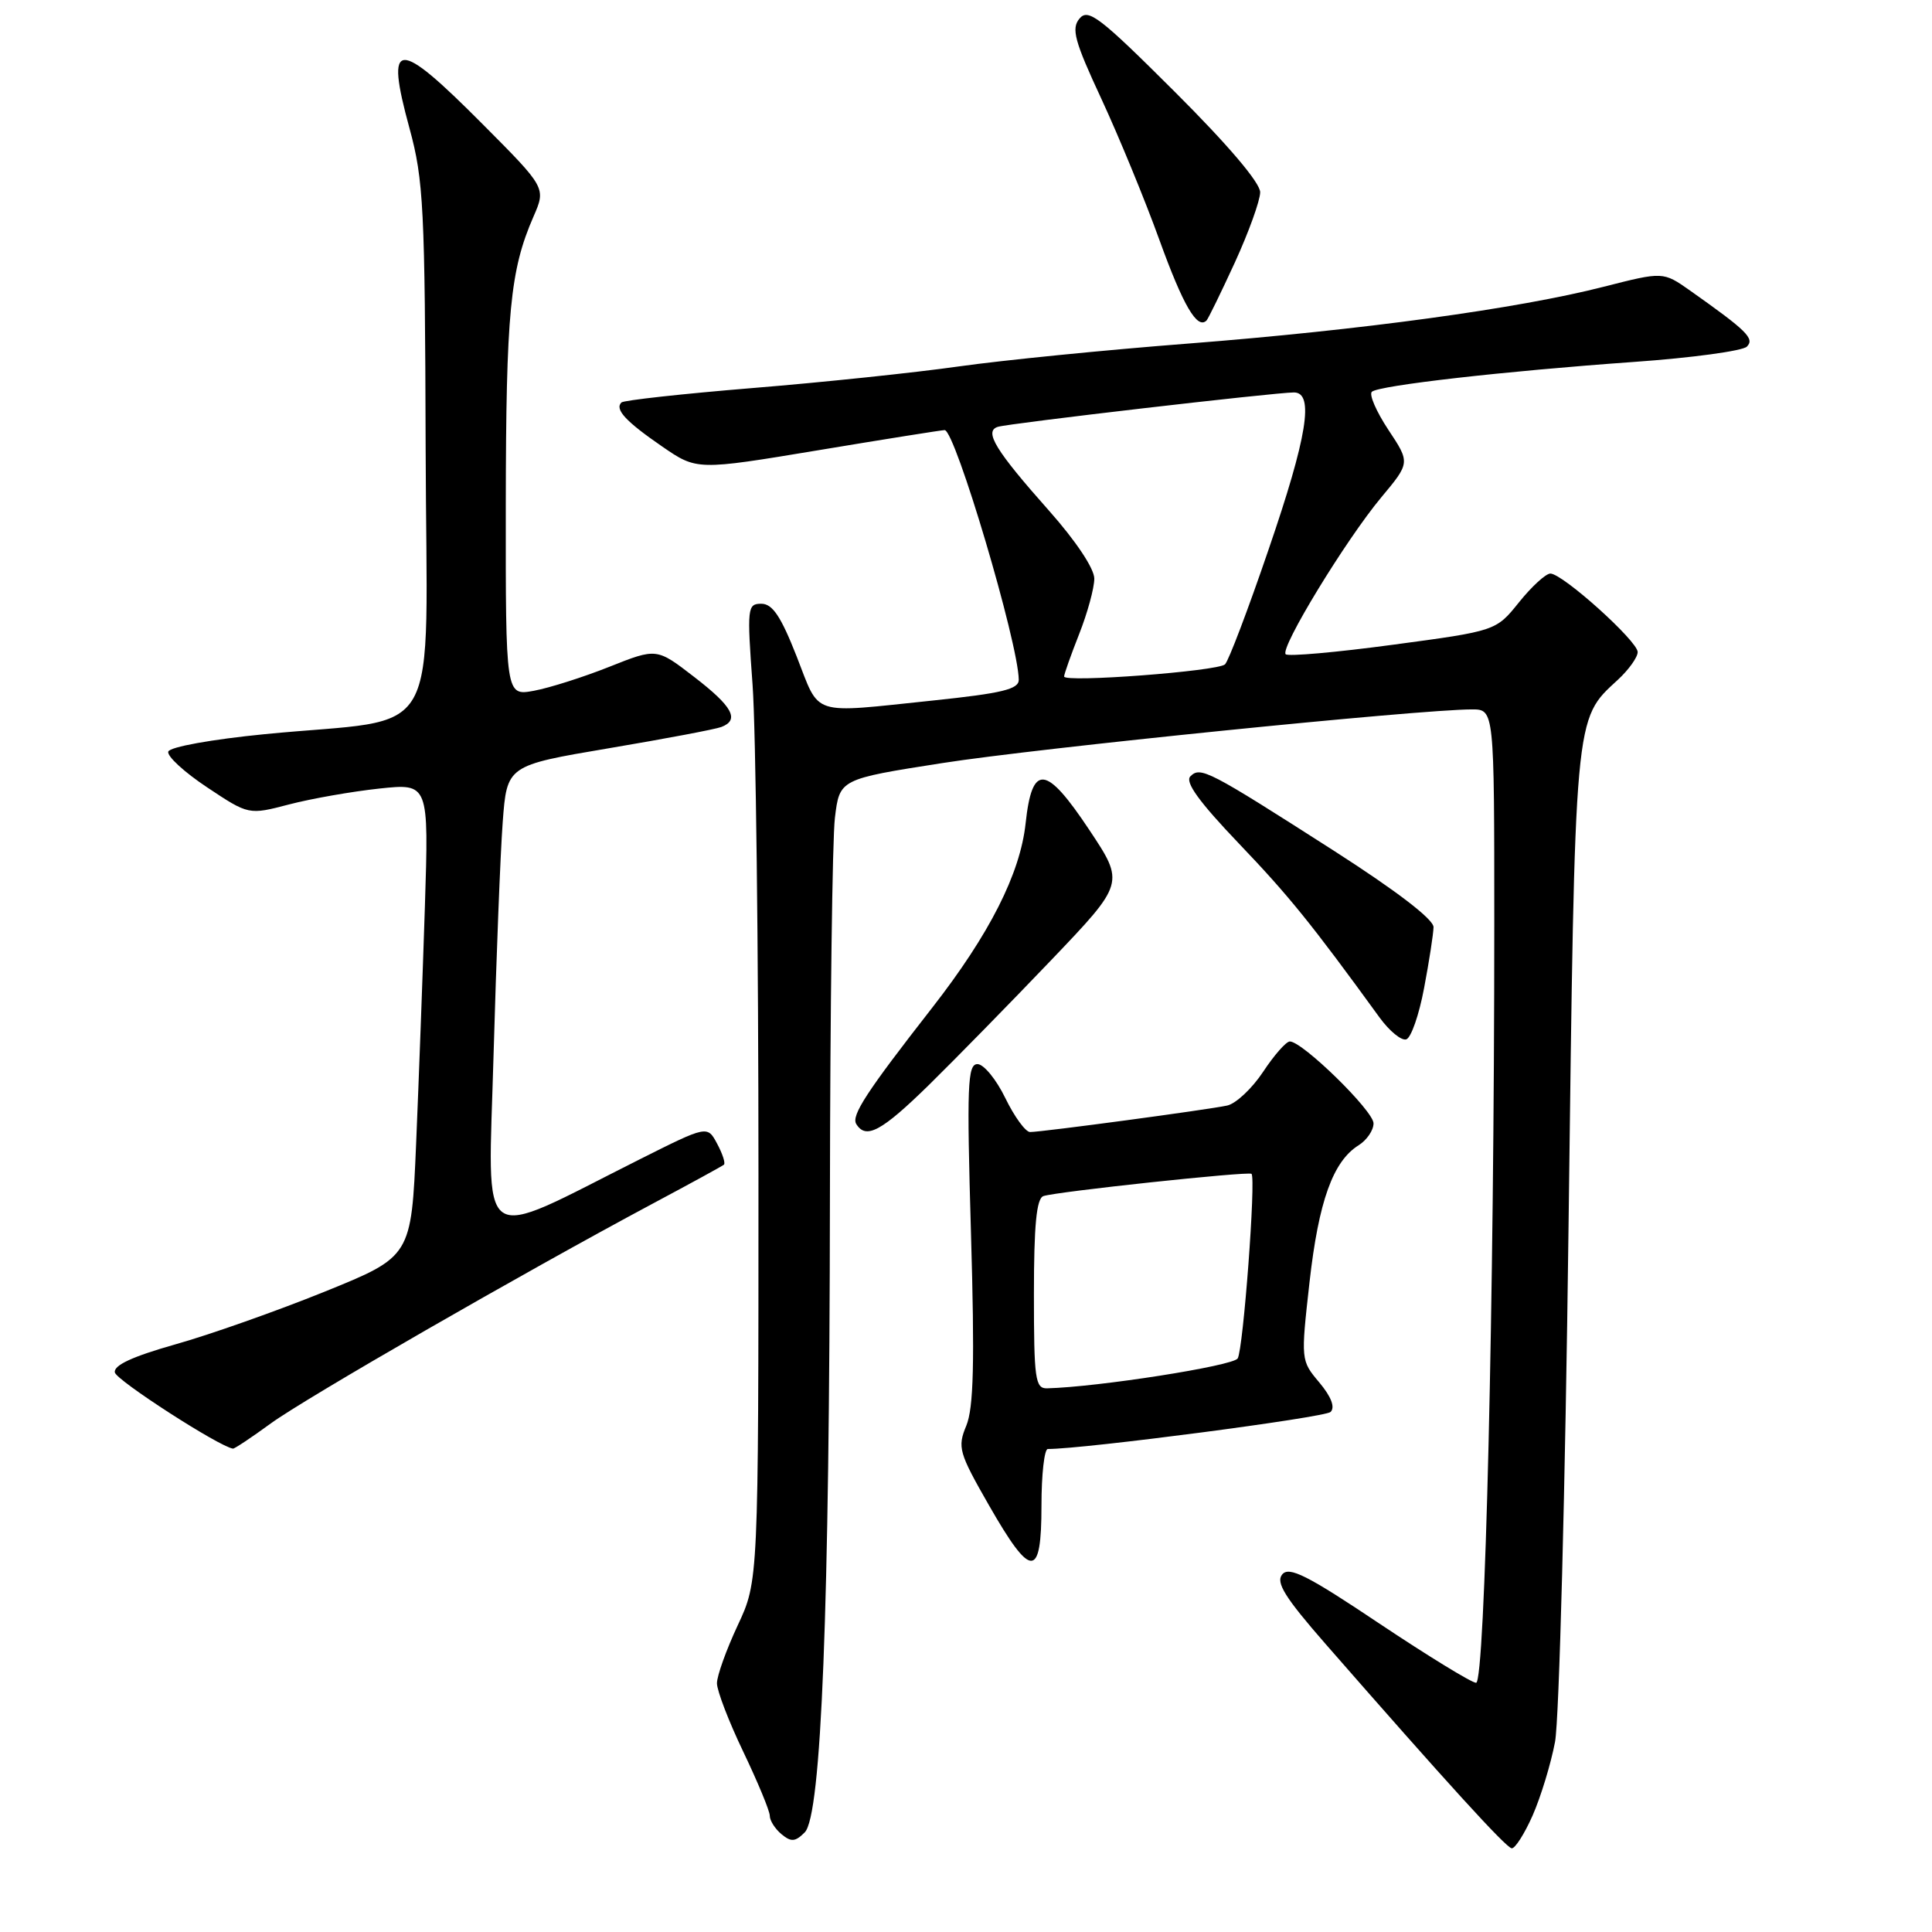 <?xml version="1.0" encoding="UTF-8" standalone="no"?>
<!DOCTYPE svg PUBLIC "-//W3C//DTD SVG 1.1//EN" "http://www.w3.org/Graphics/SVG/1.1/DTD/svg11.dtd" >
<svg xmlns="http://www.w3.org/2000/svg" xmlns:xlink="http://www.w3.org/1999/xlink" version="1.1" viewBox="0 0 256 256">
 <g >
 <path fill="currentColor"
d=" M 203.08 240.56 C 204.16 238.11 205.50 233.72 206.05 230.81 C 206.60 227.89 207.41 197.15 207.84 162.50 C 208.70 94.08 208.58 95.42 214.37 90.08 C 215.82 88.74 217.00 87.09 217.00 86.40 C 217.00 84.95 207.06 76.00 205.43 76.00 C 204.83 76.00 202.96 77.71 201.28 79.80 C 198.23 83.60 198.23 83.60 184.58 85.43 C 177.08 86.44 170.67 87.01 170.36 86.69 C 169.57 85.90 178.31 71.56 183.02 65.91 C 186.86 61.31 186.86 61.31 183.95 56.93 C 182.36 54.52 181.38 52.26 181.78 51.91 C 182.74 51.07 199.24 49.19 216.47 47.96 C 224.15 47.42 230.90 46.50 231.47 45.93 C 232.53 44.86 231.48 43.83 223.94 38.50 C 220.37 35.99 220.37 35.99 212.52 37.99 C 201.17 40.90 180.43 43.73 157.50 45.52 C 146.50 46.37 132.78 47.74 127.00 48.56 C 121.22 49.38 108.93 50.67 99.69 51.42 C 90.44 52.18 82.63 53.04 82.34 53.33 C 81.43 54.24 82.91 55.84 87.72 59.15 C 92.34 62.33 92.34 62.33 108.42 59.66 C 117.26 58.19 124.80 56.99 125.17 56.99 C 126.57 57.01 134.94 85.21 134.99 90.07 C 135.00 91.33 132.79 91.86 123.64 92.82 C 107.21 94.53 108.71 95.01 105.57 87.00 C 103.48 81.68 102.36 80.00 100.88 80.00 C 99.03 80.00 98.97 80.50 99.72 90.75 C 100.15 96.66 100.50 125.80 100.50 155.50 C 100.50 209.50 100.50 209.50 97.75 215.37 C 96.24 218.60 95.00 222.05 95.00 223.04 C 95.00 224.03 96.57 228.12 98.50 232.14 C 100.42 236.16 102.00 239.96 102.00 240.60 C 102.00 241.24 102.70 242.33 103.55 243.04 C 104.83 244.10 105.37 244.06 106.63 242.80 C 108.84 240.59 109.91 213.47 109.97 158.50 C 110.00 133.75 110.29 111.19 110.63 108.37 C 111.25 103.24 111.25 103.24 124.87 101.11 C 137.42 99.14 188.14 94.00 195.03 94.00 C 198.00 94.00 198.00 94.00 198.00 122.34 C 198.00 172.27 196.78 223.00 195.59 222.98 C 194.99 222.97 189.22 219.43 182.76 215.12 C 173.24 208.74 170.81 207.52 169.90 208.62 C 169.02 209.68 170.26 211.67 175.64 217.83 C 191.63 236.13 199.55 244.83 200.31 244.91 C 200.75 244.96 202.00 243.00 203.08 240.56 Z  M 138.00 199.50 C 138.00 195.38 138.38 192.00 138.84 192.00 C 143.68 192.00 175.58 187.82 176.31 187.09 C 176.93 186.47 176.40 185.08 174.82 183.19 C 172.36 180.27 172.36 180.24 173.52 169.88 C 174.73 159.15 176.63 153.87 180.03 151.75 C 181.11 151.07 182.00 149.77 182.00 148.85 C 182.00 147.20 172.59 138.00 170.91 138.00 C 170.42 138.00 168.83 139.81 167.37 142.02 C 165.91 144.23 163.76 146.24 162.61 146.49 C 160.09 147.04 138.05 150.00 136.49 150.00 C 135.89 150.00 134.41 147.97 133.21 145.50 C 132.01 143.03 130.35 141.00 129.52 141.00 C 128.20 141.00 128.09 143.81 128.66 163.41 C 129.16 180.54 129.01 186.55 128.04 188.91 C 126.85 191.78 127.04 192.47 131.06 199.49 C 136.65 209.25 138.00 209.25 138.00 199.50 Z  M 35.87 188.62 C 40.46 185.27 69.16 168.75 86.50 159.48 C 91.45 156.84 95.69 154.52 95.92 154.33 C 96.15 154.15 95.75 152.90 95.03 151.56 C 93.73 149.12 93.73 149.12 84.82 153.59 C 62.83 164.63 64.68 165.95 65.40 139.75 C 65.76 126.96 66.30 113.11 66.61 108.97 C 67.17 101.43 67.17 101.43 80.66 99.15 C 88.09 97.90 94.80 96.63 95.58 96.33 C 98.04 95.39 97.08 93.62 91.96 89.68 C 87.01 85.86 87.01 85.86 80.75 88.35 C 77.31 89.72 72.81 91.15 70.75 91.53 C 67.00 92.22 67.00 92.22 67.02 66.86 C 67.05 41.45 67.59 35.79 70.69 28.70 C 72.35 24.89 72.35 24.89 63.95 16.45 C 52.54 4.98 51.00 5.07 54.26 17.00 C 56.13 23.85 56.31 27.53 56.40 59.47 C 56.51 99.49 59.09 94.92 35.08 97.28 C 28.07 97.97 22.50 98.97 22.30 99.59 C 22.10 100.19 24.42 102.32 27.45 104.33 C 32.95 107.99 32.95 107.99 38.31 106.59 C 41.26 105.82 46.63 104.88 50.25 104.49 C 56.82 103.79 56.82 103.79 56.30 120.14 C 56.01 129.14 55.49 143.25 55.14 151.50 C 54.50 166.50 54.50 166.50 43.00 171.16 C 36.67 173.72 27.78 176.86 23.22 178.14 C 17.54 179.75 15.03 180.91 15.22 181.86 C 15.44 182.92 29.05 191.70 30.87 191.95 C 31.07 191.98 33.32 190.48 35.87 188.62 Z  M 123.11 143.74 C 126.62 140.29 133.89 132.87 139.26 127.25 C 149.03 117.02 149.03 117.02 144.34 109.97 C 138.59 101.32 136.76 101.13 135.90 109.09 C 135.18 115.77 131.12 123.78 123.52 133.53 C 114.80 144.70 112.77 147.82 113.46 148.94 C 114.75 151.02 116.81 149.91 123.11 143.74 Z  M 188.70 130.92 C 189.37 127.39 189.93 123.76 189.95 122.86 C 189.98 121.83 185.09 118.08 176.75 112.73 C 160.07 102.05 159.07 101.53 157.73 102.87 C 156.98 103.62 158.89 106.25 164.14 111.75 C 170.79 118.71 173.74 122.35 182.78 134.80 C 184.10 136.62 185.70 137.93 186.34 137.72 C 186.98 137.51 188.04 134.45 188.70 130.92 Z  M 163.63 34.77 C 165.46 30.77 166.97 26.59 166.98 25.48 C 166.99 24.23 162.71 19.19 155.67 12.17 C 145.74 2.26 144.19 1.07 143.04 2.46 C 141.93 3.79 142.37 5.43 145.93 13.08 C 148.24 18.06 151.71 26.48 153.63 31.80 C 156.78 40.50 158.64 43.69 159.87 42.47 C 160.10 42.23 161.79 38.77 163.63 34.77 Z  M 141.00 89.64 C 141.00 89.33 141.90 86.79 143.00 84.00 C 144.10 81.21 145.00 77.91 145.00 76.67 C 145.00 75.34 142.56 71.68 139.02 67.69 C 131.89 59.66 130.36 57.15 132.21 56.56 C 133.63 56.10 168.96 52.00 171.45 52.00 C 174.17 52.00 173.23 57.85 168.07 72.88 C 165.37 80.79 162.78 87.60 162.32 88.03 C 161.35 88.94 141.00 90.48 141.00 89.64 Z  M 137.00 171.47 C 137.00 162.35 137.34 158.82 138.25 158.49 C 139.90 157.91 165.40 155.18 165.83 155.54 C 166.44 156.07 164.74 178.80 164.00 180.00 C 163.39 180.99 145.49 183.79 138.75 183.96 C 137.17 184.00 137.00 182.75 137.00 171.47 Z "/>
</g>
</svg>